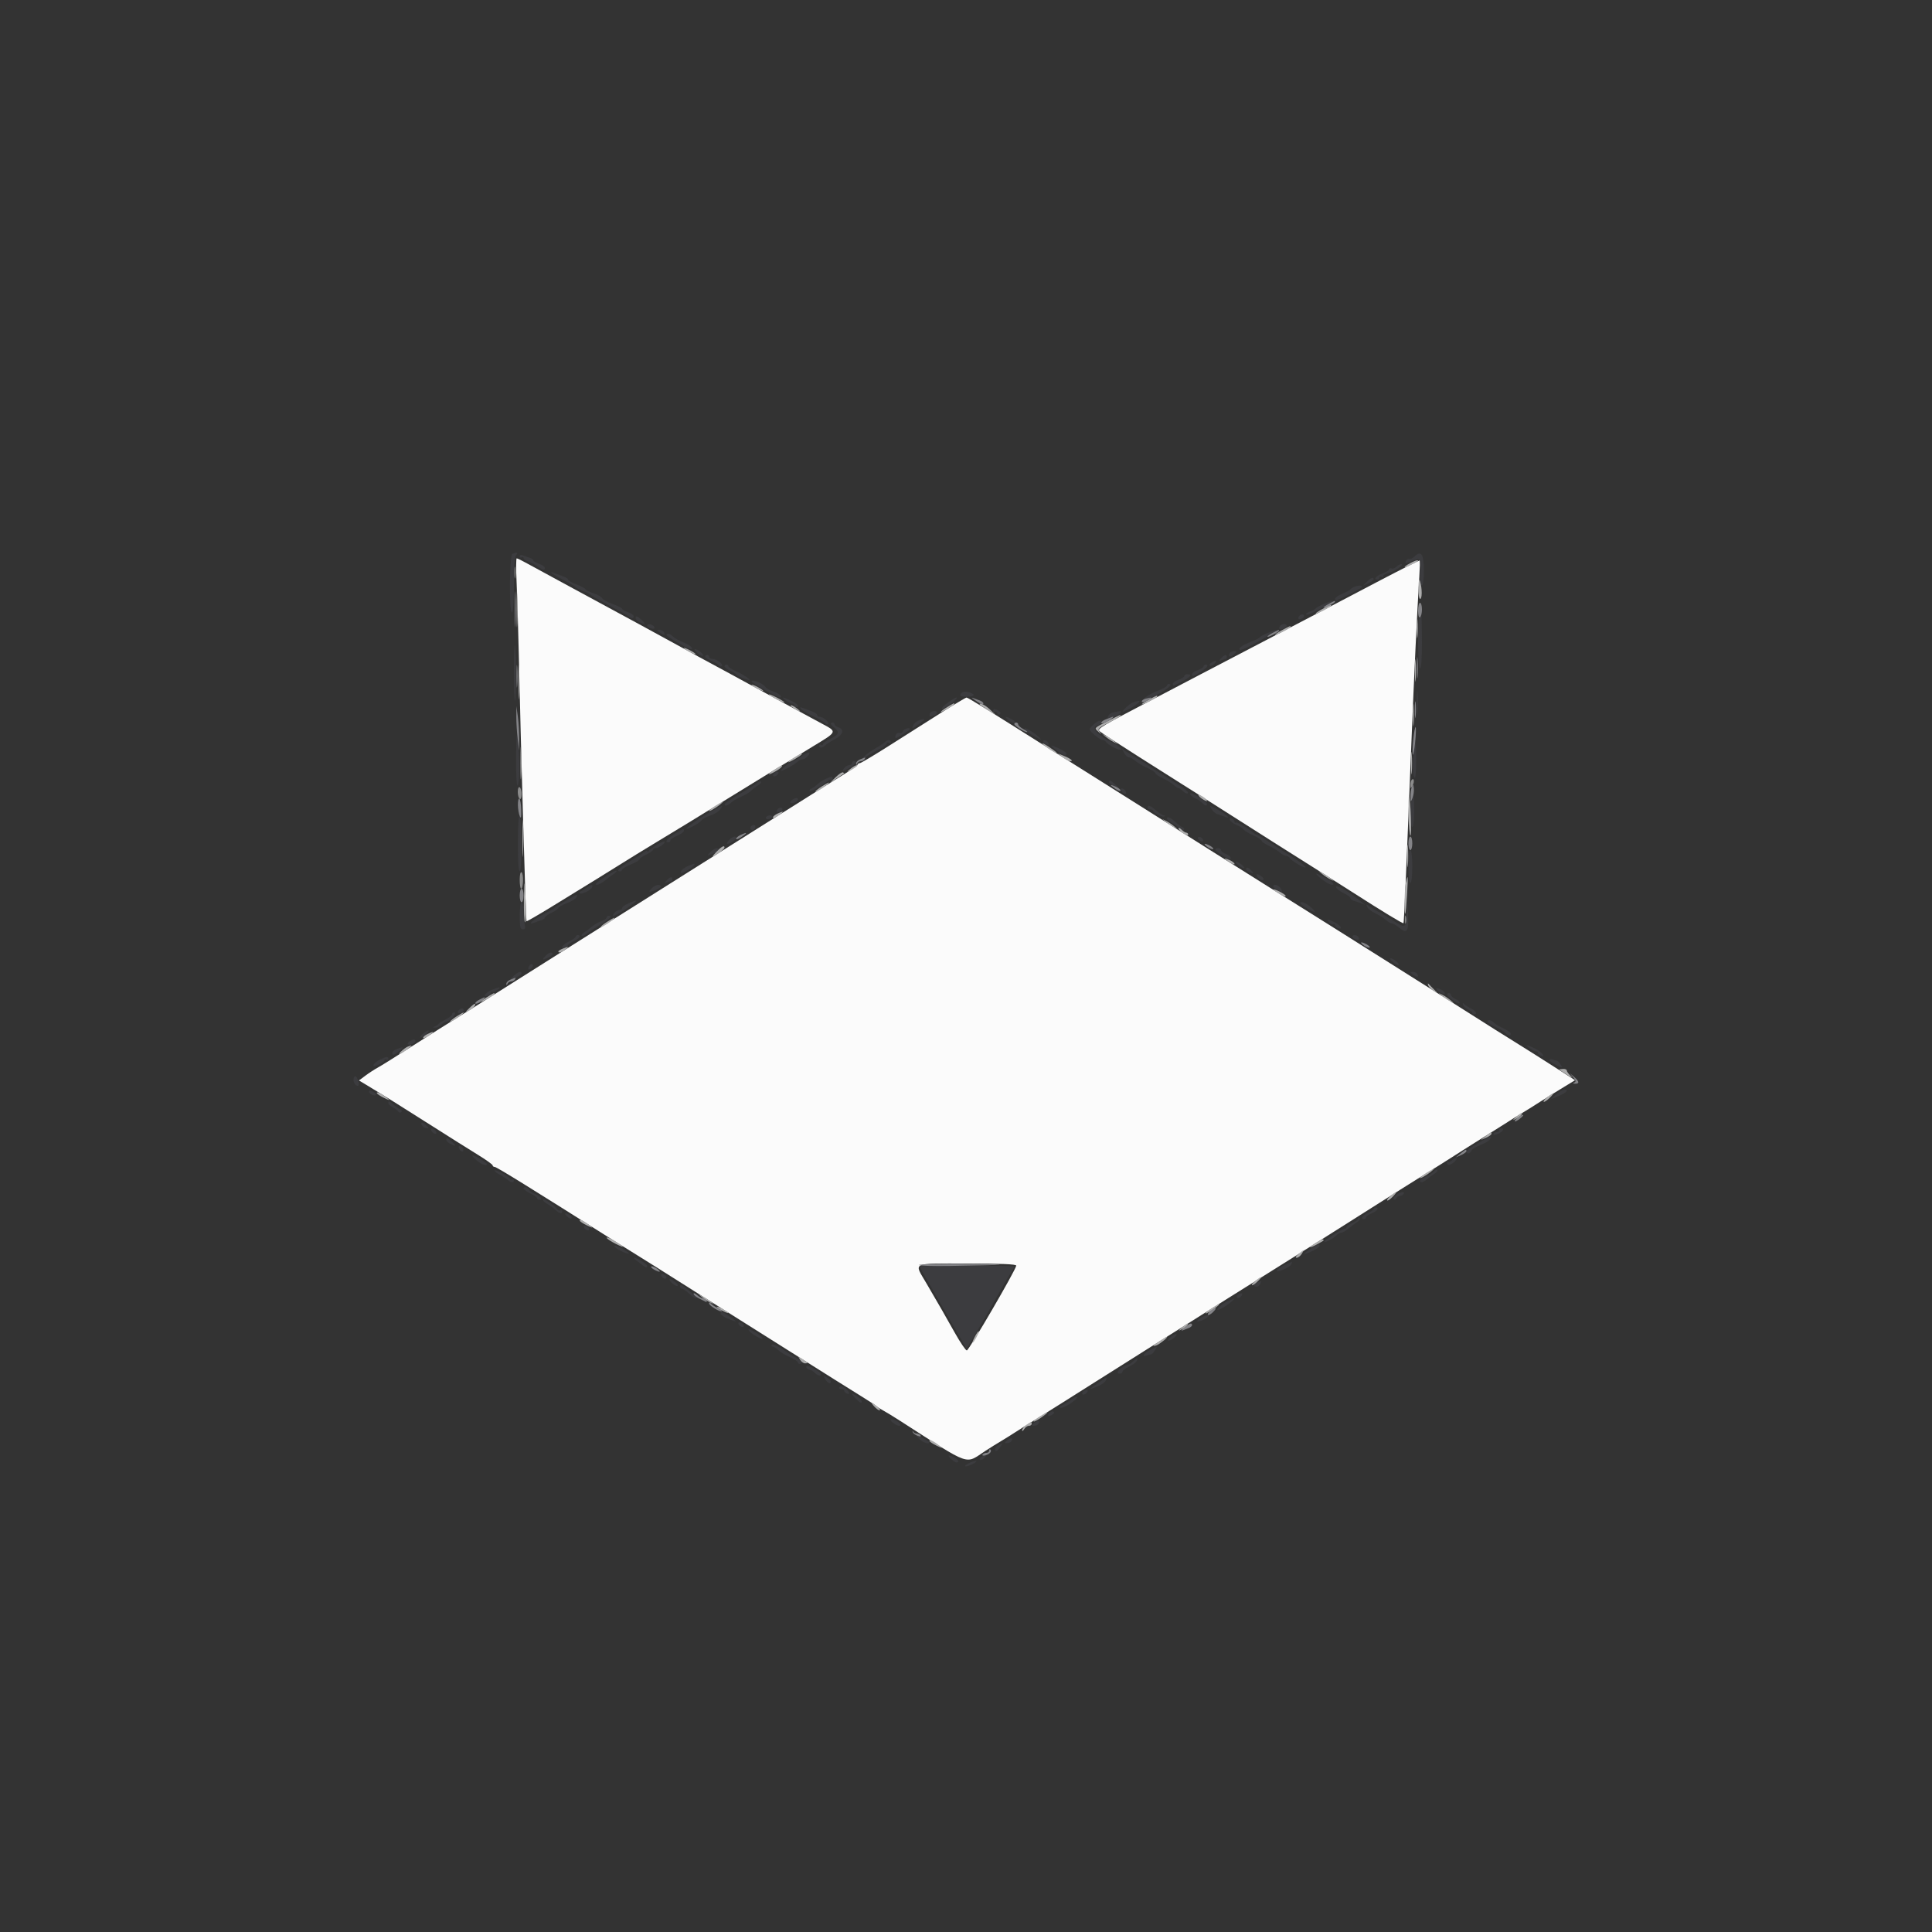 <svg id="svg" version="1.1" xmlns="http://www.w3.org/2000/svg" xmlns:xlink="http://www.w3.org/1999/xlink" class="h-full" viewBox="0, 0, 400,400"><rect x="0" y="0" width="400" height="400" fill="#333333" stroke="none"/><g id="svgg"><path id="path0" d="M106.955 120.500 C 107.084 123.195,107.287 129.810,107.404 135.200 C 107.803 153.455,108.869 190.599,108.999 190.730 C 109.069 190.802,111.529 189.382,114.464 187.574 C 117.399 185.766,121.420 183.294,123.400 182.080 C 125.380 180.866,127.900 179.300,129.000 178.600 C 130.100 177.900,133.205 175.994,135.899 174.364 C 138.593 172.734,141.563 170.932,142.499 170.359 C 148.702 166.564,157.143 161.379,160.200 159.487 C 162.180 158.262,165.826 156.034,168.302 154.536 C 173.424 151.437,173.383 151.540,170.184 149.832 C 167.174 148.224,156.623 142.499,154.912 141.545 C 154.204 141.150,152.404 140.169,150.912 139.365 C 145.359 136.369,143.349 135.277,141.400 134.194 C 138.557 132.615,127.506 126.608,118.600 121.802 C 114.420 119.545,110.155 117.227,109.123 116.650 C 108.091 116.072,107.128 115.600,106.983 115.600 C 106.838 115.600,106.825 117.805,106.955 120.500 M291.200 117.353 C 288.611 118.653,286.031 120.000,271.200 127.792 C 266.910 130.047,260.880 133.198,257.800 134.795 C 254.720 136.392,250.580 138.554,248.600 139.598 C 246.620 140.642,242.840 142.623,240.200 144.000 C 227.787 150.474,227.104 150.877,227.664 151.391 C 227.959 151.660,231.439 153.933,235.398 156.440 C 239.357 158.948,243.446 161.540,244.485 162.200 C 245.524 162.860,247.505 164.109,248.887 164.976 C 250.269 165.843,252.840 167.477,254.600 168.607 C 258.116 170.864,270.267 178.564,273.901 180.838 C 275.166 181.629,277.910 183.374,280.000 184.715 C 286.257 188.730,290.456 191.279,290.577 191.135 C 290.691 190.999,291.099 181.696,292.197 154.200 C 292.779 139.642,293.410 126.389,293.849 119.500 C 293.972 117.575,294.011 116.011,293.936 116.024 C 293.861 116.037,292.630 116.635,291.200 117.353 M195.000 147.473 C 192.360 149.141,187.548 152.192,184.308 154.253 C 181.067 156.314,178.247 158.000,178.041 158.000 C 177.835 158.000,177.607 158.154,177.533 158.343 C 177.460 158.531,176.230 159.400,174.800 160.273 C 172.586 161.626,166.644 165.356,151.703 174.774 C 150.109 175.778,145.879 178.440,142.303 180.688 C 138.726 182.937,133.874 185.997,131.520 187.488 C 129.166 188.980,122.326 193.288,116.320 197.062 C 110.314 200.836,103.690 205.017,101.600 206.353 C 99.510 207.688,96.450 209.608,94.800 210.619 C 93.150 211.630,89.010 214.244,85.600 216.428 C 82.190 218.611,78.860 220.690,78.200 221.046 C 77.540 221.403,76.398 222.146,75.661 222.697 L 74.323 223.699 75.739 224.550 C 78.783 226.377,83.666 229.427,89.600 233.208 C 93.010 235.381,97.195 238.013,98.900 239.059 C 100.605 240.104,102.000 241.103,102.000 241.280 C 102.000 241.456,102.191 241.600,102.424 241.600 C 102.818 241.600,109.663 245.837,127.737 257.269 C 129.242 258.221,131.358 259.540,132.440 260.200 C 133.521 260.860,137.386 263.290,141.028 265.600 C 144.671 267.910,148.517 270.340,149.575 271.000 C 150.633 271.660,156.919 275.620,163.545 279.800 C 170.170 283.980,176.808 288.148,178.295 289.063 C 179.783 289.978,181.191 290.899,181.425 291.109 C 181.659 291.320,182.289 291.724,182.825 292.009 C 183.361 292.293,184.970 293.277,186.400 294.195 C 201.306 303.768,199.697 303.201,204.000 300.399 C 204.990 299.754,206.430 298.855,207.200 298.400 C 207.970 297.945,209.351 297.084,210.270 296.486 C 211.188 295.889,213.348 294.532,215.070 293.472 C 216.791 292.411,222.160 289.031,227.000 285.961 C 231.840 282.892,237.737 279.169,240.105 277.690 C 242.473 276.210,245.119 274.550,245.986 274.000 C 250.882 270.893,257.859 266.508,262.930 263.349 C 264.652 262.277,266.767 260.950,267.631 260.400 C 268.494 259.850,273.339 256.790,278.396 253.600 C 283.453 250.410,288.628 247.134,289.895 246.320 C 291.163 245.506,293.550 244.008,295.200 242.992 C 296.850 241.976,299.550 240.275,301.200 239.213 C 302.850 238.151,305.609 236.408,307.330 235.341 C 309.052 234.273,311.212 232.911,312.130 232.314 C 313.049 231.716,314.430 230.855,315.200 230.400 C 315.970 229.945,317.353 229.084,318.274 228.486 C 319.194 227.889,321.331 226.555,323.022 225.523 L 326.097 223.646 321.854 220.923 C 319.520 219.425,316.160 217.300,314.386 216.200 C 311.148 214.192,308.665 212.628,303.322 209.230 C 301.739 208.224,299.129 206.574,297.522 205.565 C 295.915 204.555,291.900 202.023,288.600 199.936 C 285.300 197.850,280.758 194.986,278.506 193.572 C 276.254 192.157,272.924 190.064,271.106 188.921 C 269.288 187.777,266.900 186.281,265.800 185.596 C 261.352 182.824,241.006 170.007,236.599 167.200 C 234.201 165.672,223.084 158.672,221.809 157.887 C 221.375 157.619,219.575 156.485,217.809 155.367 C 205.519 147.581,200.380 144.403,200.111 144.420 C 199.940 144.431,197.640 145.805,195.000 147.473 M210.400 262.032 C 210.400 262.791,200.617 279.586,200.170 279.593 C 199.934 279.597,198.806 277.935,197.664 275.900 C 195.488 272.023,194.628 270.527,191.751 265.608 C 189.210 261.266,188.507 261.600,200.200 261.600 C 207.232 261.600,210.400 261.734,210.400 262.032 " stroke="none" fill="#fbfbfb" fill-rule="evenodd"></path><path id="path1" d="M106.100 114.665 C 105.469 114.919,105.371 126.800,106.000 126.800 C 106.248 126.800,106.400 124.627,106.400 121.080 C 106.400 117.164,106.551 115.209,106.880 114.880 C 107.366 114.394,107.013 114.296,106.100 114.665 M107.600 115.181 C 107.600 115.437,107.780 115.536,108.000 115.400 C 108.220 115.264,108.400 115.331,108.400 115.549 C 108.400 115.768,108.805 116.072,109.300 116.226 C 109.795 116.379,110.678 116.841,111.262 117.252 C 112.474 118.106,112.800 118.175,112.800 117.579 C 112.800 117.348,112.260 116.970,111.600 116.740 C 110.940 116.510,110.400 116.180,110.400 116.008 C 110.400 115.835,110.085 115.603,109.700 115.492 C 109.315 115.381,108.685 115.161,108.300 115.003 C 107.869 114.825,107.600 114.894,107.600 115.181 M292.725 115.332 C 292.432 115.625,291.992 115.797,291.746 115.715 C 291.500 115.633,291.192 115.844,291.062 116.183 C 290.849 116.738,290.972 116.739,292.274 116.195 C 294.113 115.427,294.152 115.480,294.039 118.600 C 293.980 120.237,294.103 121.200,294.372 121.200 C 294.640 121.200,294.800 120.004,294.800 118.000 C 294.800 114.637,294.196 113.861,292.725 115.332 M289.125 117.332 C 288.832 117.625,288.369 117.790,288.096 117.699 C 287.823 117.608,287.600 117.692,287.600 117.886 C 287.600 118.080,286.970 118.467,286.200 118.746 C 284.904 119.214,284.277 120.000,285.200 120.000 C 285.420 120.000,285.600 119.809,285.600 119.576 C 285.600 119.343,285.780 119.264,286.000 119.400 C 286.220 119.536,286.400 119.471,286.400 119.255 C 286.400 119.040,286.925 118.748,287.567 118.607 C 288.738 118.350,290.902 116.800,290.090 116.800 C 289.852 116.800,289.418 117.039,289.125 117.332 M114.400 118.778 C 114.730 119.028,115.900 119.699,117.000 120.269 C 118.100 120.839,119.090 121.427,119.200 121.575 C 119.310 121.724,120.030 122.095,120.800 122.400 C 121.570 122.705,122.290 123.074,122.400 123.221 C 122.510 123.367,124.220 124.340,126.200 125.383 C 128.180 126.425,129.971 127.441,130.180 127.639 C 130.692 128.125,131.200 128.095,131.200 127.579 C 131.200 127.348,130.660 126.970,130.000 126.740 C 129.340 126.510,128.800 126.195,128.800 126.040 C 128.800 125.885,127.914 125.440,126.832 125.050 C 125.749 124.661,124.778 124.121,124.674 123.849 C 124.570 123.578,123.746 123.112,122.843 122.814 C 121.939 122.516,121.200 122.145,121.200 121.990 C 121.200 121.835,120.390 121.399,119.400 121.021 C 118.410 120.643,117.600 120.186,117.600 120.006 C 117.600 119.709,117.087 119.470,114.600 118.603 C 113.942 118.374,113.906 118.405,114.400 118.778 M283.000 120.457 L 282.200 121.267 283.300 120.769 C 283.905 120.496,284.400 120.120,284.400 119.936 C 284.400 119.389,283.854 119.593,283.000 120.457 M280.400 121.492 C 280.070 121.617,279.710 121.853,279.600 122.015 C 279.490 122.177,278.725 122.591,277.900 122.935 C 277.075 123.278,276.400 123.763,276.400 124.013 C 276.400 124.262,276.535 124.406,276.700 124.332 C 279.363 123.134,281.975 121.735,281.986 121.500 C 282.002 121.159,281.285 121.155,280.400 121.492 M274.000 125.074 C 273.230 125.408,272.510 125.819,272.400 125.987 C 272.290 126.155,271.795 126.419,271.300 126.573 C 270.805 126.728,270.400 127.005,270.400 127.191 C 270.400 127.546,272.782 126.487,274.928 125.179 C 276.426 124.265,275.977 124.214,274.000 125.074 M269.067 127.467 C 268.581 127.953,268.790 128.379,269.400 128.145 C 269.730 128.018,270.000 127.754,270.000 127.557 C 270.000 127.138,269.449 127.084,269.067 127.467 M131.600 127.986 C 131.600 128.198,131.948 128.558,132.374 128.786 C 133.598 129.441,133.826 129.270,132.892 128.400 C 131.942 127.515,131.600 127.405,131.600 127.986 M293.867 127.867 C 293.425 128.308,293.553 138.400,294.000 138.400 C 294.247 138.400,294.400 136.333,294.400 133.000 C 294.400 130.030,294.340 127.600,294.267 127.600 C 294.193 127.600,294.013 127.720,293.867 127.867 M134.000 129.524 C 134.000 129.734,134.370 130.004,134.823 130.122 C 135.346 130.259,135.589 130.167,135.490 129.869 C 135.298 129.293,134.000 128.993,134.000 129.524 M264.984 129.627 C 264.839 129.861,264.802 130.135,264.903 130.236 C 265.182 130.515,266.400 129.963,266.400 129.557 C 266.400 129.056,265.303 129.110,264.984 129.627 M136.623 130.967 C 137.461 131.580,137.840 131.513,137.416 130.827 C 137.271 130.592,136.859 130.400,136.500 130.400 C 135.954 130.400,135.974 130.493,136.623 130.967 M262.400 131.074 C 261.630 131.408,260.910 131.815,260.800 131.978 C 260.690 132.140,259.757 132.592,258.726 132.981 C 257.695 133.371,256.758 133.931,256.645 134.227 C 256.396 134.876,257.307 134.574,260.000 133.115 C 264.284 130.796,265.583 129.690,262.400 131.074 M138.005 131.500 C 138.009 131.785,142.489 134.400,142.972 134.400 C 143.781 134.400,142.936 133.581,141.558 133.030 C 140.655 132.668,139.652 132.109,139.329 131.786 C 138.702 131.159,137.997 131.007,138.005 131.500 M106.400 139.400 C 106.400 142.663,106.508 145.226,106.639 145.094 C 106.914 144.819,106.862 133.929,106.584 133.651 C 106.483 133.549,106.400 136.137,106.400 139.400 M144.403 135.203 C 144.912 135.644,145.434 135.899,145.564 135.770 C 145.828 135.505,144.456 134.400,143.862 134.400 C 143.651 134.400,143.894 134.761,144.403 135.203 M254.584 135.227 C 254.115 135.986,254.799 136.173,255.495 135.476 C 256.119 134.853,256.120 134.800,255.509 134.800 C 255.145 134.800,254.729 134.992,254.584 135.227 M146.000 135.951 C 146.000 136.145,146.585 136.540,147.300 136.829 C 148.015 137.118,148.725 137.540,148.878 137.766 C 149.031 137.992,149.288 138.045,149.449 137.884 C 149.829 137.504,148.405 136.429,147.500 136.413 C 147.115 136.406,146.800 136.220,146.800 136.000 C 146.800 135.780,146.620 135.600,146.400 135.600 C 146.180 135.600,146.000 135.758,146.000 135.951 M252.813 136.291 C 252.289 136.882,252.303 136.923,252.946 136.676 C 253.342 136.524,253.741 136.400,253.833 136.400 C 253.925 136.400,254.000 136.220,254.000 136.000 C 254.000 135.412,253.481 135.539,252.813 136.291 M250.812 137.184 C 250.488 137.389,250.344 137.678,250.493 137.826 C 250.641 137.974,251.053 137.804,251.410 137.448 C 252.113 136.744,251.757 136.587,250.812 137.184 M150.000 137.966 C 150.000 138.168,150.540 138.572,151.200 138.864 C 151.860 139.156,152.400 139.514,152.400 139.659 C 152.400 139.880,154.566 140.800,155.088 140.800 C 155.602 140.800,153.963 139.681,152.500 139.032 C 151.565 138.618,150.800 138.126,150.800 137.939 C 150.800 137.753,150.620 137.600,150.400 137.600 C 150.180 137.600,150.000 137.765,150.000 137.966 M249.200 137.961 C 249.200 138.159,248.660 138.510,248.000 138.740 C 247.340 138.970,246.800 139.348,246.800 139.579 C 246.800 140.177,247.034 140.115,248.601 139.100 C 249.972 138.212,250.380 137.600,249.600 137.600 C 249.380 137.600,249.200 137.762,249.200 137.961 M245.200 139.961 C 245.200 140.159,244.660 140.510,244.000 140.740 C 243.340 140.970,242.800 141.363,242.800 141.613 C 242.800 141.862,242.935 142.002,243.100 141.923 C 246.266 140.406,247.203 139.600,245.800 139.600 C 245.470 139.600,245.200 139.762,245.200 139.961 M155.607 141.100 C 155.613 141.377,160.907 144.400,161.386 144.400 C 162.165 144.400,161.358 143.582,160.203 143.201 C 159.435 142.947,158.670 142.525,158.503 142.262 C 158.010 141.483,155.594 140.514,155.607 141.100 M241.600 141.946 C 241.600 142.136,240.745 142.618,239.700 143.017 C 238.001 143.666,236.228 144.848,237.071 144.770 C 238.945 144.596,243.604 141.600,242.000 141.600 C 241.780 141.600,241.600 141.756,241.600 141.946 M293.348 145.600 C 293.348 147.910,293.414 148.855,293.495 147.700 C 293.576 146.545,293.576 144.655,293.495 143.500 C 293.414 142.345,293.348 143.290,293.348 145.600 M199.067 143.467 C 198.516 144.018,198.842 144.240,200.200 144.240 C 201.669 144.240,202.040 143.855,200.967 143.443 C 200.140 143.125,199.399 143.135,199.067 143.467 M162.811 145.097 C 163.355 145.480,163.935 145.750,164.100 145.697 C 164.265 145.644,164.400 145.780,164.400 146.000 C 164.400 146.220,164.580 146.400,164.800 146.400 C 165.656 146.400,165.134 145.717,163.786 145.074 C 161.964 144.205,161.559 144.215,162.811 145.097 M196.789 145.084 C 195.422 146.028,194.670 146.800,195.116 146.800 C 195.322 146.800,196.169 146.260,197.000 145.600 C 198.607 144.323,198.449 143.936,196.789 145.084 M234.450 145.482 C 233.878 145.709,232.400 147.072,232.400 147.372 C 232.400 147.466,233.210 147.091,234.200 146.538 C 236.343 145.340,236.503 144.666,234.450 145.482 M165.758 146.731 C 165.916 146.988,167.071 147.679,168.323 148.266 C 169.575 148.853,170.725 149.523,170.878 149.755 C 171.031 149.987,171.288 150.045,171.449 149.884 C 171.783 149.550,170.454 148.432,169.700 148.413 C 169.425 148.406,169.200 148.238,169.200 148.039 C 169.200 147.841,168.705 147.499,168.100 147.280 C 167.495 147.061,166.655 146.743,166.234 146.573 C 165.697 146.356,165.555 146.403,165.758 146.731 M205.600 147.224 C 205.600 147.457,205.765 147.545,205.966 147.421 C 206.167 147.297,206.412 147.421,206.511 147.698 C 206.610 147.974,206.845 148.055,207.034 147.878 C 207.222 147.701,207.112 147.389,206.788 147.184 C 206.009 146.692,205.600 146.705,205.600 147.224 M192.584 147.627 C 192.439 147.861,192.402 148.135,192.503 148.236 C 192.782 148.515,194.000 147.963,194.000 147.557 C 194.000 147.056,192.903 147.110,192.584 147.627 M230.534 147.478 C 230.057 147.571,229.568 147.906,229.446 148.223 C 229.181 148.914,229.159 148.912,230.740 148.361 C 231.814 147.987,232.589 147.093,231.700 147.254 C 231.535 147.284,231.010 147.385,230.534 147.478 M208.854 149.163 C 209.372 149.583,209.956 149.827,210.152 149.706 C 210.348 149.585,210.079 149.248,209.554 148.957 C 208.149 148.178,207.774 148.288,208.854 149.163 M190.156 149.192 C 189.691 149.380,189.202 149.818,189.068 150.167 C 188.751 150.992,188.803 150.978,190.400 149.800 C 191.774 148.786,191.689 148.572,190.156 149.192 M226.461 149.947 C 225.988 150.358,225.600 150.832,225.600 151.000 C 225.600 151.456,227.725 153.199,228.280 153.200 C 228.544 153.200,228.904 153.429,229.080 153.708 C 229.356 154.147,231.290 155.200,231.819 155.200 C 232.486 155.200,231.764 154.436,230.551 153.857 C 227.232 152.275,225.752 150.659,227.200 150.200 C 227.640 150.060,228.000 149.778,228.000 149.573 C 228.000 148.987,227.399 149.133,226.461 149.947 M172.000 149.836 C 172.000 149.966,172.389 150.386,172.864 150.771 C 173.897 151.608,173.635 152.156,171.783 153.035 C 171.022 153.396,170.400 153.861,170.400 154.069 C 170.400 154.277,170.220 154.336,170.000 154.200 C 169.780 154.064,169.600 154.143,169.600 154.376 C 169.600 154.949,170.226 154.911,170.871 154.299 C 171.162 154.024,172.075 153.443,172.900 153.008 C 174.538 152.145,174.870 151.003,173.600 150.600 C 173.160 150.460,172.800 150.178,172.800 149.973 C 172.800 149.768,172.620 149.600,172.400 149.600 C 172.180 149.600,172.000 149.706,172.000 149.836 M186.954 151.375 C 186.833 151.691,186.502 151.861,186.219 151.752 C 185.935 151.643,185.596 151.834,185.464 152.177 C 185.333 152.520,185.333 152.800,185.465 152.800 C 185.797 152.800,188.400 151.174,188.400 150.967 C 188.400 150.520,187.147 150.873,186.954 151.375 M212.491 151.348 C 212.792 151.650,213.660 152.210,214.420 152.594 C 215.798 153.291,215.799 153.291,214.975 152.500 C 213.640 151.219,211.256 150.113,212.491 151.348 M106.855 156.924 C 106.825 160.182,106.955 162.752,107.143 162.635 C 107.596 162.355,107.653 156.884,107.238 153.600 C 106.955 151.363,106.902 151.828,106.855 156.924 M183.121 153.700 C 182.827 153.975,181.959 154.551,181.193 154.980 C 180.427 155.409,179.440 156.113,179.000 156.545 C 178.264 157.267,178.312 157.263,179.600 156.487 C 180.370 156.023,181.585 155.344,182.300 154.976 C 183.015 154.609,183.600 154.139,183.600 153.931 C 183.600 153.723,183.780 153.664,184.000 153.800 C 184.220 153.936,184.400 153.857,184.400 153.624 C 184.400 153.052,183.776 153.089,183.121 153.700 M216.000 153.524 C 216.000 153.739,216.285 154.024,216.633 154.157 C 217.023 154.307,217.206 154.218,217.108 153.925 C 216.909 153.327,216.000 152.998,216.000 153.524 M292.664 156.100 C 292.406 158.919,292.493 160.626,292.914 161.047 C 293.071 161.205,293.200 159.593,293.200 157.467 C 293.200 153.021,292.994 152.496,292.664 156.100 M218.800 155.400 C 220.251 156.470,220.800 156.637,220.800 156.005 C 220.800 155.666,218.334 154.400,217.673 154.400 C 217.548 154.400,218.055 154.850,218.800 155.400 M232.754 155.915 C 233.015 156.402,233.458 156.800,233.739 156.800 C 234.019 156.800,234.598 157.117,235.025 157.505 C 235.451 157.893,236.565 158.550,237.500 158.966 C 238.435 159.382,239.200 159.877,239.200 160.067 C 239.200 160.257,239.875 160.725,240.700 161.106 C 241.525 161.488,242.549 162.115,242.975 162.500 C 243.402 162.885,243.884 163.200,244.047 163.200 C 244.210 163.200,244.634 163.491,244.990 163.848 C 245.347 164.204,245.754 164.380,245.895 164.238 C 246.201 163.932,245.269 163.230,241.228 160.720 C 239.562 159.685,238.020 158.691,237.800 158.509 C 237.580 158.328,236.754 157.803,235.965 157.342 C 235.176 156.881,234.025 156.173,233.406 155.767 L 232.281 155.030 232.754 155.915 M165.898 156.611 C 165.098 157.155,164.298 157.606,164.121 157.614 C 163.676 157.634,161.320 159.596,161.738 159.598 C 162.184 159.601,164.441 158.334,165.121 157.700 C 165.416 157.425,165.892 157.200,166.180 157.200 C 166.750 157.200,167.824 156.091,167.534 155.801 C 167.435 155.702,166.699 156.066,165.898 156.611 M176.400 158.000 C 176.400 158.220,176.152 158.400,175.849 158.400 C 175.546 158.400,175.074 158.670,174.800 159.000 C 174.143 159.792,174.607 159.759,176.038 158.914 C 177.195 158.230,177.561 157.600,176.800 157.600 C 176.580 157.600,176.400 157.780,176.400 158.000 M160.400 160.000 C 160.083 160.196,159.956 160.489,160.118 160.652 C 160.281 160.814,160.623 160.737,160.880 160.480 C 161.484 159.876,161.147 159.538,160.400 160.000 M170.803 161.327 C 170.255 161.587,169.512 162.093,169.153 162.450 C 168.794 162.808,168.253 163.188,167.950 163.295 C 167.648 163.403,167.514 163.614,167.653 163.765 C 167.874 164.004,170.126 162.740,171.457 161.630 C 171.709 161.420,172.024 161.357,172.157 161.491 C 172.291 161.624,172.400 161.523,172.400 161.267 C 172.400 160.700,172.101 160.711,170.803 161.327 M156.748 162.097 C 156.446 162.392,154.811 163.435,153.114 164.416 C 151.416 165.397,150.021 166.335,150.014 166.500 C 149.991 167.003,150.707 166.835,151.357 166.185 C 151.695 165.847,152.612 165.303,153.395 164.976 C 154.178 164.649,155.145 164.071,155.544 163.691 C 155.944 163.311,156.614 162.796,157.035 162.547 C 157.456 162.298,157.686 161.974,157.548 161.828 C 157.409 161.682,157.049 161.803,156.748 162.097 M229.600 161.936 C 229.600 162.120,230.095 162.495,230.700 162.767 L 231.800 163.263 230.917 162.431 C 229.969 161.540,229.600 161.401,229.600 161.936 M232.075 163.625 C 232.171 163.914,232.486 164.229,232.775 164.325 C 233.075 164.425,233.225 164.275,233.125 163.975 C 233.029 163.686,232.714 163.371,232.425 163.275 C 232.125 163.175,231.975 163.325,232.075 163.625 M246.400 164.386 C 246.400 164.623,246.895 165.036,247.500 165.304 C 248.105 165.571,248.810 166.062,249.067 166.394 C 249.324 166.727,249.671 166.862,249.838 166.695 C 250.148 166.385,249.455 165.766,247.500 164.607 C 246.850 164.222,246.400 164.131,246.400 164.386 M292.252 165.700 C 291.858 167.169,291.967 171.200,292.400 171.200 C 292.633 171.200,292.800 169.867,292.800 168.000 C 292.800 164.698,292.669 164.146,292.252 165.700 M164.012 165.584 C 163.688 165.789,163.527 166.061,163.654 166.188 C 163.969 166.503,165.200 166.001,165.200 165.557 C 165.200 165.101,164.760 165.111,164.012 165.584 M147.302 167.971 C 145.040 169.218,141.653 171.600,142.141 171.600 C 142.700 171.600,144.999 170.294,145.280 169.816 C 145.435 169.555,146.258 169.111,147.110 168.830 C 147.961 168.549,148.872 167.977,149.133 167.559 C 149.726 166.609,149.804 166.592,147.302 167.971 M237.600 167.200 C 237.600 167.420,237.870 167.600,238.200 167.600 C 238.530 167.600,238.800 167.751,238.800 167.936 C 238.800 168.360,240.829 169.304,241.118 169.015 C 241.237 168.897,241.151 168.800,240.929 168.800 C 240.706 168.800,240.001 168.350,239.362 167.800 C 238.121 166.733,237.600 166.556,237.600 167.200 M250.850 167.531 C 251.131 167.981,251.639 168.430,251.980 168.529 C 252.321 168.628,252.915 168.839,253.300 168.997 C 255.670 169.973,253.411 168.144,250.669 166.867 C 250.488 166.782,250.569 167.081,250.850 167.531 M161.067 167.467 C 160.581 167.953,160.790 168.379,161.400 168.145 C 161.730 168.018,162.000 167.754,162.000 167.557 C 162.000 167.138,161.449 167.084,161.067 167.467 M107.228 174.300 C 107.211 178.119,107.350 180.400,107.600 180.400 C 108.095 180.400,108.095 170.151,107.600 169.000 C 107.387 168.504,107.246 170.520,107.228 174.300 M158.600 169.200 C 158.464 169.420,158.623 169.600,158.953 169.600 C 159.283 169.600,159.664 169.420,159.800 169.200 C 159.936 168.980,159.777 168.800,159.447 168.800 C 159.117 168.800,158.736 168.980,158.600 169.200 M241.600 169.514 C 241.600 169.686,242.185 170.168,242.900 170.584 C 243.615 170.999,244.325 171.528,244.478 171.758 C 244.632 171.989,244.901 172.023,245.078 171.834 C 245.255 171.645,245.164 171.407,244.876 171.304 C 244.588 171.201,243.887 170.686,243.318 170.159 C 242.273 169.190,241.600 168.938,241.600 169.514 M254.649 169.784 C 254.764 170.082,255.389 170.547,256.038 170.816 C 256.688 171.085,257.350 171.511,257.509 171.764 C 257.669 172.016,258.565 172.560,259.500 172.972 C 260.435 173.384,261.200 173.877,261.200 174.067 C 261.200 174.257,261.875 174.725,262.700 175.106 C 263.525 175.488,264.549 176.115,264.975 176.500 C 265.402 176.885,265.978 177.200,266.256 177.200 C 266.533 177.200,266.904 177.425,267.080 177.700 C 267.401 178.202,269.690 179.600,270.190 179.600 C 270.681 179.600,269.422 178.608,266.885 176.997 C 265.501 176.119,263.481 174.815,262.394 174.100 C 261.308 173.385,260.317 172.800,260.193 172.800 C 260.068 172.800,259.749 172.617,259.483 172.394 C 258.247 171.356,256.042 170.092,255.833 170.301 C 255.705 170.429,255.600 170.343,255.600 170.109 C 255.600 169.876,255.339 169.586,255.020 169.463 C 254.646 169.319,254.515 169.433,254.649 169.784 M155.417 171.172 C 155.144 171.614,155.775 172.092,156.144 171.722 C 156.525 171.342,156.454 170.800,156.024 170.800 C 155.817 170.800,155.544 170.968,155.417 171.172 M139.700 172.626 C 138.100 173.585,137.503 174.400,138.400 174.400 C 138.620 174.400,138.800 174.222,138.800 174.005 C 138.800 173.788,139.430 173.348,140.200 173.026 C 140.970 172.704,141.600 172.252,141.600 172.020 C 141.600 171.470,141.662 171.450,139.700 172.626 M151.010 173.848 C 150.653 174.204,150.443 174.576,150.542 174.675 C 150.781 174.914,152.400 173.893,152.400 173.504 C 152.400 172.991,151.691 173.166,151.010 173.848 M248.000 173.524 C 248.000 173.739,248.285 174.024,248.633 174.157 C 249.023 174.307,249.206 174.218,249.108 173.925 C 248.909 173.327,248.000 172.998,248.000 173.524 M135.989 174.907 C 135.225 175.381,134.468 175.956,134.306 176.185 C 134.144 176.413,134.009 176.437,134.006 176.238 C 134.003 176.039,133.685 176.140,133.300 176.463 C 132.915 176.786,131.565 177.662,130.300 178.410 C 128.150 179.680,127.463 180.400,128.400 180.400 C 128.620 180.400,128.800 180.247,128.800 180.060 C 128.800 179.873,129.610 179.387,130.600 178.978 C 131.590 178.570,132.400 178.090,132.400 177.912 C 132.400 177.733,133.030 177.287,133.800 176.919 C 134.570 176.552,135.200 176.105,135.200 175.926 C 135.200 175.747,135.436 175.600,135.724 175.600 C 136.389 175.600,137.868 174.534,137.589 174.256 C 137.473 174.140,136.754 174.433,135.989 174.907 M147.000 176.476 C 146.494 177.001,146.421 177.212,146.800 177.053 C 147.130 176.914,147.715 176.689,148.100 176.554 C 148.485 176.418,148.800 176.148,148.800 175.953 C 148.800 175.336,147.828 175.618,147.000 176.476 M251.603 175.900 C 251.604 176.065,252.189 176.556,252.903 176.990 C 254.713 178.093,254.800 178.122,254.800 177.623 C 254.800 177.380,254.350 177.009,253.800 176.800 C 253.250 176.591,252.800 176.235,252.800 176.010 C 252.800 175.784,252.530 175.600,252.200 175.600 C 251.870 175.600,251.601 175.735,251.603 175.900 M291.600 179.400 C 291.600 181.400,291.765 182.800,292.000 182.800 C 292.235 182.800,292.400 181.400,292.400 179.400 C 292.400 177.400,292.235 176.000,292.000 176.000 C 291.765 176.000,291.600 177.400,291.600 179.400 M256.456 179.166 C 256.975 179.587,257.490 179.842,257.599 179.733 C 257.834 179.500,256.415 178.400,255.879 178.400 C 255.677 178.400,255.936 178.745,256.456 179.166 M142.400 179.316 C 141.395 179.780,140.719 180.453,140.987 180.721 C 141.182 180.916,142.856 180.001,143.520 179.337 C 144.163 178.694,143.762 178.687,142.400 179.316 M258.000 179.957 C 258.000 180.154,258.285 180.424,258.633 180.557 C 259.611 180.933,259.708 180.851,259.057 180.200 C 258.377 179.520,258.000 179.433,258.000 179.957 M126.000 181.046 C 123.411 182.749,122.946 183.163,123.600 183.182 C 123.930 183.191,124.680 182.794,125.266 182.300 C 125.853 181.805,126.663 181.196,127.066 180.947 C 127.470 180.698,127.710 180.411,127.600 180.310 C 127.490 180.208,126.770 180.540,126.000 181.046 M260.240 181.360 C 260.498 182.033,261.600 182.553,261.600 182.002 C 261.600 181.796,261.244 181.438,260.809 181.205 C 260.174 180.865,260.062 180.896,260.240 181.360 M273.025 181.496 C 273.833 182.275,275.325 183.200,275.774 183.200 C 276.477 183.200,275.799 182.446,274.500 181.785 C 272.278 180.653,272.120 180.622,273.025 181.496 M138.013 182.291 C 137.489 182.882,137.503 182.923,138.146 182.676 C 138.542 182.524,138.941 182.400,139.033 182.400 C 139.125 182.400,139.200 182.220,139.200 182.000 C 139.200 181.412,138.681 181.539,138.013 182.291 M121.443 183.798 C 121.027 184.113,120.487 184.443,120.243 184.531 C 119.999 184.619,119.903 184.803,120.029 184.941 C 120.345 185.286,122.341 184.315,122.580 183.700 C 122.835 183.046,122.386 183.085,121.443 183.798 M135.029 183.829 C 134.135 184.722,134.238 184.815,135.600 184.340 C 136.260 184.110,136.800 183.759,136.800 183.561 C 136.800 182.981,135.712 183.145,135.029 183.829 M263.600 183.536 C 263.600 183.720,264.056 184.079,264.613 184.333 C 265.555 184.762,265.595 184.739,265.198 183.997 C 264.780 183.215,263.600 182.875,263.600 183.536 M276.630 183.734 C 276.743 184.028,277.457 184.565,278.218 184.928 C 278.978 185.290,279.600 185.749,279.600 185.947 C 279.600 186.145,279.915 186.397,280.300 186.508 C 280.685 186.619,281.360 186.844,281.800 187.009 L 282.600 187.308 281.800 186.658 C 279.042 184.417,276.296 182.864,276.630 183.734 M117.200 186.462 C 115.990 187.152,114.910 187.832,114.800 187.973 C 114.690 188.114,113.565 188.763,112.301 189.415 C 110.223 190.486,108.996 191.699,110.700 190.997 C 111.085 190.839,111.715 190.619,112.100 190.508 C 112.485 190.397,112.800 190.156,112.800 189.972 C 112.800 189.788,113.430 189.339,114.200 188.973 C 114.970 188.608,115.600 188.164,115.600 187.988 C 115.600 187.811,116.398 187.361,117.374 186.989 C 118.350 186.616,119.245 186.061,119.362 185.755 C 119.635 185.043,119.760 185.002,117.200 186.462 M130.100 187.034 C 129.385 187.346,128.800 187.782,128.800 188.001 C 128.800 188.221,128.552 188.400,128.249 188.400 C 127.946 188.400,127.474 188.670,127.200 189.000 C 126.284 190.104,127.502 189.644,129.849 188.000 C 132.230 186.332,132.297 186.073,130.100 187.034 M291.278 188.876 C 291.181 192.208,291.026 192.297,288.363 190.554 C 287.173 189.776,285.840 188.975,285.400 188.774 C 284.960 188.573,284.191 188.112,283.692 187.750 C 282.851 187.141,282.802 187.141,283.035 187.748 C 283.174 188.108,283.942 188.712,284.744 189.089 C 285.545 189.466,286.549 190.095,286.975 190.487 C 287.402 190.879,287.959 191.200,288.214 191.200 C 288.469 191.200,289.093 191.560,289.600 192.000 C 291.349 193.517,291.702 192.952,291.498 188.960 L 291.357 186.200 291.278 188.876 M107.600 189.600 C 107.600 191.912,107.713 192.400,108.247 192.400 C 108.722 192.400,108.829 192.162,108.652 191.500 C 108.519 191.005,108.408 189.745,108.405 188.700 C 108.402 187.655,108.220 186.800,108.000 186.800 C 107.771 186.800,107.600 188.000,107.600 189.600 M269.200 187.006 C 269.200 187.282,271.704 188.797,272.162 188.799 C 272.361 188.799,272.001 188.350,271.362 187.800 C 270.307 186.893,269.200 186.486,269.200 187.006 M125.600 189.961 C 125.600 190.159,125.105 190.498,124.500 190.714 C 123.895 190.929,123.010 191.442,122.534 191.853 C 122.057 192.264,121.337 192.804,120.934 193.053 C 120.530 193.302,120.306 193.618,120.436 193.756 C 120.566 193.893,121.052 193.689,121.517 193.303 C 121.981 192.916,123.267 192.060,124.373 191.400 C 126.284 190.260,126.881 189.600,126.000 189.600 C 125.780 189.600,125.600 189.762,125.600 189.961 M275.196 190.996 C 275.468 191.323,275.850 191.493,276.045 191.372 C 276.240 191.251,276.400 191.324,276.400 191.534 C 276.400 191.743,276.670 192.018,277.000 192.145 C 278.097 192.566,277.619 191.630,276.420 191.010 C 274.932 190.241,274.566 190.237,275.196 190.996 M119.200 193.926 C 119.200 194.105,118.570 194.552,117.800 194.919 C 116.456 195.560,115.765 196.619,117.000 196.145 C 117.330 196.018,117.600 195.798,117.600 195.655 C 117.600 195.512,118.140 195.156,118.800 194.864 C 119.954 194.353,120.431 193.600,119.600 193.600 C 119.380 193.600,119.200 193.747,119.200 193.926 M280.000 193.953 C 280.000 194.148,280.347 194.397,280.770 194.508 C 281.310 194.649,281.477 194.544,281.327 194.155 C 281.095 193.549,280.000 193.383,280.000 193.953 M113.029 197.829 C 112.142 198.715,112.245 198.853,113.400 198.327 C 113.950 198.077,114.400 197.720,114.400 197.536 C 114.400 196.999,113.711 197.146,113.029 197.829 M288.403 199.203 C 288.912 199.644,289.434 199.899,289.564 199.770 C 289.828 199.505,288.456 198.400,287.862 198.400 C 287.651 198.400,287.894 198.761,288.403 199.203 M109.443 200.233 C 109.293 200.623,109.382 200.806,109.675 200.708 C 110.273 200.509,110.602 199.600,110.076 199.600 C 109.861 199.600,109.576 199.885,109.443 200.233 M106.400 202.000 C 105.893 202.440,105.587 202.800,105.720 202.800 C 106.278 202.800,108.000 201.845,108.000 201.536 C 108.000 200.975,107.372 201.157,106.400 202.000 M292.571 201.809 C 293.393 202.430,293.852 202.332,293.416 201.627 C 293.271 201.392,292.848 201.206,292.476 201.213 C 291.883 201.224,291.894 201.297,292.571 201.809 M101.700 204.996 C 100.440 205.544,99.791 206.608,101.000 206.145 C 101.330 206.018,101.600 205.743,101.600 205.534 C 101.600 205.324,101.737 205.237,101.904 205.341 C 102.072 205.444,102.556 205.275,102.981 204.965 C 103.957 204.250,103.383 204.265,101.700 204.996 M297.402 204.803 C 297.824 205.486,299.319 206.158,299.126 205.577 C 299.034 205.302,298.554 204.927,298.059 204.744 C 297.491 204.533,297.249 204.555,297.402 204.803 M299.622 205.900 C 299.662 206.439,301.938 208.024,302.159 207.666 C 302.278 207.474,301.931 207.115,301.387 206.867 C 300.844 206.620,300.400 206.233,300.400 206.009 C 300.400 205.784,300.220 205.600,300.000 205.600 C 299.780 205.600,299.610 205.735,299.622 205.900 M302.895 208.000 C 302.981 208.330,303.445 208.778,303.926 208.995 C 304.407 209.212,304.800 209.527,304.800 209.695 C 304.800 209.863,304.980 210.000,305.200 210.000 C 305.971 210.000,305.590 209.330,304.500 208.768 C 303.895 208.456,303.251 208.021,303.070 207.801 C 302.872 207.561,302.802 207.641,302.895 208.000 M95.067 209.067 C 94.581 209.553,94.790 209.979,95.400 209.745 C 95.730 209.618,96.000 209.354,96.000 209.157 C 96.000 208.738,95.449 208.684,95.067 209.067 M93.600 209.990 C 93.600 210.204,93.015 210.679,92.300 211.046 C 91.585 211.412,90.910 211.840,90.800 211.996 C 90.690 212.152,90.330 212.383,90.000 212.508 C 89.508 212.696,89.521 212.743,90.071 212.768 C 90.441 212.786,91.013 212.530,91.343 212.200 C 91.673 211.870,92.091 211.594,92.271 211.587 C 93.160 211.551,94.858 209.600,94.000 209.600 C 93.780 209.600,93.600 209.775,93.600 209.990 M308.000 211.539 C 308.000 211.726,308.721 212.204,309.602 212.601 C 310.484 212.998,311.406 213.566,311.651 213.862 C 312.169 214.486,312.800 214.572,312.800 214.019 C 312.800 213.809,312.125 213.321,311.300 212.934 C 310.475 212.547,309.562 211.999,309.271 211.715 C 308.669 211.128,308.000 211.036,308.000 211.539 M87.603 213.997 C 87.094 214.439,86.840 214.794,87.039 214.787 C 87.587 214.768,88.971 213.637,88.735 213.402 C 88.621 213.288,88.112 213.556,87.603 213.997 M84.812 215.584 C 84.488 215.789,84.327 216.061,84.454 216.188 C 84.769 216.503,86.000 216.001,86.000 215.557 C 86.000 215.101,85.560 215.111,84.812 215.584 M316.811 217.097 C 317.355 217.480,317.935 217.750,318.100 217.697 C 318.265 217.644,318.400 217.761,318.400 217.957 C 318.400 218.154,318.661 218.414,318.980 218.537 C 320.185 218.999,319.126 217.713,317.769 217.066 C 315.963 216.205,315.563 216.218,316.811 217.097 M82.100 217.212 C 81.605 217.411,81.200 217.760,81.200 217.987 C 81.200 218.589,81.548 218.499,82.691 217.600 C 83.771 216.750,83.573 216.620,82.100 217.212 M78.800 219.316 C 77.822 219.768,77.118 220.451,77.370 220.703 C 77.606 220.939,79.600 219.874,79.600 219.512 C 79.600 219.315,79.780 219.264,80.000 219.400 C 80.220 219.536,80.400 219.457,80.400 219.224 C 80.400 218.703,80.087 218.721,78.800 219.316 M320.800 219.483 C 320.800 219.686,321.430 220.152,322.199 220.519 C 323.571 221.173,323.589 221.171,323.103 220.393 C 322.830 219.957,322.486 219.600,322.336 219.600 C 322.187 219.600,321.781 219.491,321.433 219.357 C 321.085 219.224,320.800 219.280,320.800 219.483 M73.200 223.576 C 73.200 224.309,73.868 225.066,74.211 224.723 C 74.485 224.448,73.922 222.800,73.553 222.800 C 73.359 222.800,73.200 223.149,73.200 223.576 M76.400 225.998 C 76.400 226.483,77.522 227.012,77.852 226.682 C 77.971 226.562,77.693 226.264,77.234 226.018 C 76.656 225.709,76.400 225.703,76.400 225.998 M322.162 226.607 L 321.000 227.614 322.696 226.907 C 324.368 226.210,324.912 225.600,323.862 225.600 C 323.566 225.600,322.801 226.053,322.162 226.607 M80.400 228.386 C 80.400 228.598,80.805 228.985,81.300 229.246 C 81.795 229.506,82.325 229.913,82.478 230.148 C 82.631 230.384,82.901 230.422,83.078 230.234 C 83.255 230.045,83.192 229.816,82.937 229.724 C 82.682 229.633,82.070 229.207,81.576 228.779 C 80.557 227.895,80.400 227.843,80.400 228.386 M87.300 232.900 C 87.391 233.175,87.799 233.464,88.205 233.543 C 88.883 233.675,88.891 233.634,88.300 233.043 C 87.532 232.275,87.070 232.208,87.300 232.900 M89.275 234.025 C 89.371 234.314,89.686 234.629,89.975 234.725 C 90.275 234.825,90.425 234.675,90.325 234.375 C 90.229 234.086,89.914 233.771,89.625 233.675 C 89.325 233.575,89.175 233.725,89.275 234.025 M310.400 234.000 C 310.400 234.220,310.130 234.400,309.800 234.400 C 309.470 234.400,309.200 234.576,309.200 234.791 C 309.200 235.030,309.592 235.004,310.200 234.727 C 311.199 234.272,311.556 233.600,310.800 233.600 C 310.580 233.600,310.400 233.780,310.400 234.000 M306.100 236.629 C 304.725 237.409,303.600 238.216,303.600 238.423 C 303.600 239.006,304.399 238.868,304.638 238.245 C 304.755 237.939,305.634 237.390,306.590 237.025 C 307.547 236.660,308.430 236.100,308.552 235.780 C 308.836 235.040,309.009 234.980,306.100 236.629 M92.400 235.986 C 92.400 236.198,92.748 236.558,93.174 236.786 C 94.405 237.445,94.601 237.268,93.600 236.400 C 92.556 235.495,92.400 235.441,92.400 235.986 M95.043 237.767 C 95.176 238.115,95.461 238.400,95.676 238.400 C 96.202 238.400,95.873 237.491,95.275 237.292 C 94.982 237.194,94.893 237.377,95.043 237.767 M98.638 240.200 C 99.693 241.107,100.800 241.514,100.800 240.994 C 100.800 240.718,98.296 239.203,97.838 239.201 C 97.639 239.201,97.999 239.650,98.638 240.200 M300.695 240.162 C 300.365 240.492,299.984 240.650,299.848 240.514 C 299.711 240.378,299.600 240.477,299.600 240.733 C 299.600 240.990,299.746 241.200,299.924 241.200 C 300.491 241.200,301.809 240.075,301.547 239.814 C 301.409 239.675,301.025 239.832,300.695 240.162 M102.400 242.353 C 102.400 242.524,102.895 242.920,103.500 243.232 C 104.105 243.545,104.838 244.025,105.129 244.300 C 105.775 244.911,106.400 244.949,106.400 244.376 C 106.400 244.143,106.220 244.064,106.000 244.200 C 105.780 244.336,105.600 244.290,105.600 244.098 C 105.600 243.906,104.880 243.364,104.000 242.894 C 103.120 242.425,102.400 242.181,102.400 242.353 M296.844 242.547 C 296.585 242.859,295.839 243.335,295.187 243.605 C 294.534 243.876,294.000 244.255,294.000 244.449 C 294.000 245.002,294.604 244.862,295.505 244.100 C 295.960 243.715,296.663 243.196,297.066 242.947 C 297.470 242.698,297.691 242.378,297.557 242.237 C 297.423 242.096,297.102 242.236,296.844 242.547 M108.400 246.019 C 108.400 246.236,109.030 246.713,109.800 247.081 C 110.570 247.448,111.200 247.895,111.200 248.074 C 111.200 248.253,111.380 248.400,111.600 248.400 C 112.434 248.400,111.952 247.677,110.800 247.200 C 110.140 246.927,109.600 246.564,109.600 246.394 C 109.600 246.224,109.330 245.982,109.000 245.855 C 108.670 245.729,108.400 245.802,108.400 246.019 M289.029 247.409 C 288.605 247.729,288.405 248.129,288.584 248.296 C 288.763 248.463,288.990 248.375,289.088 248.100 C 289.186 247.825,289.511 247.600,289.810 247.600 C 290.108 247.600,290.464 247.420,290.600 247.200 C 290.970 246.601,289.910 246.742,289.029 247.409 M112.400 248.374 C 112.400 248.593,112.794 248.983,113.275 249.240 C 113.756 249.498,114.510 250.044,114.950 250.454 C 115.846 251.289,116.400 251.412,116.400 250.776 C 116.400 250.543,116.231 250.457,116.025 250.585 C 115.818 250.712,115.503 250.588,115.325 250.308 C 114.827 249.529,112.400 247.924,112.400 248.374 M284.400 250.302 C 284.400 250.469,283.860 250.844,283.200 251.136 C 282.046 251.647,281.569 252.400,282.400 252.400 C 282.620 252.400,282.800 252.242,282.800 252.049 C 282.800 251.855,283.340 251.473,284.000 251.200 C 285.152 250.723,285.634 250.000,284.800 250.000 C 284.580 250.000,284.400 250.136,284.400 250.302 M117.390 251.848 C 117.747 252.204,118.159 252.374,118.307 252.226 C 118.456 252.078,118.312 251.789,117.988 251.584 C 117.043 250.987,116.687 251.144,117.390 251.848 M281.200 252.285 C 281.200 252.515,280.660 252.927,280.000 253.200 C 279.340 253.473,278.800 253.855,278.800 254.049 C 278.800 254.242,278.609 254.400,278.376 254.400 C 277.851 254.400,273.976 256.909,274.182 257.115 C 274.381 257.315,276.047 256.410,276.720 255.737 C 277.016 255.442,277.469 255.200,277.729 255.200 C 277.988 255.199,278.680 254.794,279.266 254.300 C 279.853 253.805,280.663 253.196,281.066 252.947 C 281.470 252.698,281.665 252.353,281.500 252.180 C 281.335 252.008,281.200 252.055,281.200 252.285 M120.892 254.075 C 121.091 254.673,122.000 255.002,122.000 254.476 C 122.000 254.261,121.715 253.976,121.367 253.843 C 120.977 253.693,120.794 253.782,120.892 254.075 M127.200 258.008 C 127.200 258.419,129.943 259.791,130.216 259.517 C 130.288 259.445,129.638 258.980,128.773 258.482 C 127.908 257.984,127.200 257.771,127.200 258.008 M271.211 258.620 C 270.447 259.159,269.931 259.600,270.062 259.600 C 270.731 259.600,273.200 258.337,273.200 257.995 C 273.200 257.397,272.737 257.543,271.211 258.620 M131.800 260.999 C 132.240 261.315,132.817 261.759,133.083 261.986 C 133.659 262.479,134.000 262.517,134.000 262.086 C 134.000 261.735,131.865 260.393,131.338 260.413 C 131.152 260.420,131.360 260.684,131.800 260.999 M266.131 261.821 C 265.053 262.293,263.992 263.200,264.517 263.200 C 265.252 263.200,267.180 262.230,267.355 261.772 C 267.476 261.457,267.536 261.215,267.487 261.233 C 267.439 261.251,266.829 261.515,266.131 261.821 M190.400 262.182 C 190.400 262.282,191.316 263.947,192.435 265.882 C 193.555 267.817,195.736 271.608,197.282 274.307 L 200.092 279.214 201.757 276.507 C 202.673 275.018,204.574 271.730,205.981 269.200 C 207.388 266.670,208.869 264.122,209.270 263.538 C 209.672 262.954,210.000 262.369,210.000 262.238 C 210.000 262.107,205.590 262.000,200.200 262.000 C 194.810 262.000,190.400 262.082,190.400 262.182 M136.892 264.075 C 137.091 264.673,138.000 265.002,138.000 264.476 C 138.000 264.261,137.715 263.976,137.367 263.843 C 136.977 263.693,136.794 263.782,136.892 264.075 M139.151 265.640 C 139.647 266.102,140.163 266.370,140.297 266.236 C 140.432 266.102,140.195 265.729,139.771 265.409 C 138.593 264.518,138.131 264.690,139.151 265.640 M260.300 265.476 C 259.468 265.693,259.359 266.400,260.157 266.400 C 260.464 266.400,260.818 266.130,260.945 265.800 C 261.071 265.470,261.136 265.221,261.087 265.246 C 261.039 265.272,260.685 265.375,260.300 265.476 M140.800 266.400 C 140.800 266.620,140.971 266.800,141.179 266.800 C 141.388 266.800,142.044 267.250,142.638 267.800 C 143.231 268.350,143.898 268.800,144.120 268.800 C 144.341 268.800,144.150 268.485,143.695 268.100 C 140.916 265.749,140.800 265.681,140.800 266.400 M256.400 268.000 C 256.083 268.196,255.956 268.489,256.118 268.652 C 256.281 268.814,256.623 268.737,256.880 268.480 C 257.484 267.876,257.147 267.538,256.400 268.000 M254.173 269.404 C 253.034 269.904,251.579 271.200,252.156 271.200 C 252.551 271.200,254.074 270.275,254.955 269.500 C 255.879 268.688,255.821 268.681,254.173 269.404 M149.200 271.995 C 149.200 272.212,149.852 272.662,150.649 272.995 C 152.692 273.848,152.807 273.751,151.114 272.600 C 149.496 271.500,149.200 271.407,149.200 271.995 M248.600 272.852 C 247.940 273.261,247.670 273.590,248.000 273.584 C 248.860 273.566,250.575 272.553,250.154 272.311 C 249.959 272.199,249.260 272.442,248.600 272.852 M152.892 274.075 C 153.091 274.673,154.000 275.002,154.000 274.476 C 154.000 274.261,153.715 273.976,153.367 273.843 C 152.977 273.693,152.794 273.782,152.892 274.075 M155.280 275.737 C 155.856 276.314,157.385 277.200,157.802 277.200 C 158.200 277.200,157.079 276.178,156.118 275.663 C 154.966 275.047,154.620 275.077,155.280 275.737 M242.403 276.797 C 241.894 277.239,241.651 277.600,241.862 277.600 C 242.456 277.600,243.828 276.495,243.564 276.230 C 243.434 276.101,242.912 276.356,242.403 276.797 M159.788 278.420 C 159.659 278.629,159.743 278.800,159.976 278.800 C 160.209 278.800,160.716 279.115,161.103 279.500 C 161.490 279.885,162.570 280.542,163.503 280.961 C 164.436 281.379,165.200 281.874,165.200 282.061 C 165.200 282.247,165.380 282.400,165.600 282.400 C 166.370 282.400,165.990 281.730,164.900 281.168 C 164.295 280.855,163.620 280.462,163.400 280.294 C 161.689 278.987,159.984 278.102,159.788 278.420 M238.100 279.498 C 236.798 280.146,236.242 281.100,237.433 280.643 C 237.781 280.509,238.187 280.400,238.336 280.400 C 238.486 280.400,238.832 280.040,239.107 279.600 C 239.382 279.160,239.560 278.812,239.503 278.826 C 239.447 278.840,238.815 279.142,238.100 279.498 M234.643 281.814 C 234.305 282.152,233.887 282.456,233.714 282.490 C 232.230 282.782,230.608 284.400,231.800 284.400 C 232.130 284.400,232.400 284.217,232.400 283.994 C 232.400 283.770,233.022 283.290,233.782 282.928 C 234.543 282.565,235.257 282.028,235.370 281.734 C 235.639 281.032,235.399 281.059,234.643 281.814 M167.000 283.200 C 167.136 283.420,167.429 283.600,167.652 283.600 C 167.875 283.600,168.327 283.870,168.657 284.200 C 169.296 284.839,170.002 284.997,169.997 284.500 C 169.995 284.153,167.724 282.800,167.144 282.800 C 166.929 282.800,166.864 282.980,167.000 283.200 M170.878 285.576 C 171.419 286.442,172.000 286.669,172.000 286.014 C 172.000 285.802,171.632 285.431,171.182 285.190 C 170.426 284.786,170.403 284.815,170.878 285.576 M227.240 286.407 C 225.263 287.747,225.275 287.862,227.303 287.015 C 228.073 286.693,228.809 286.153,228.939 285.815 C 229.240 285.030,229.307 285.007,227.240 286.407 M173.795 287.208 C 173.662 287.424,173.833 287.600,174.176 287.600 C 174.519 287.600,174.800 287.761,174.800 287.957 C 174.800 288.154,175.061 288.414,175.380 288.537 C 176.202 288.852,175.761 287.893,174.811 287.300 C 174.323 286.995,173.948 286.961,173.795 287.208 M224.400 288.000 C 224.083 288.196,223.956 288.489,224.118 288.652 C 224.281 288.814,224.623 288.737,224.880 288.480 C 225.484 287.876,225.147 287.538,224.400 288.000 M176.400 288.591 C 176.400 288.858,177.934 290.400,178.200 290.400 C 178.746 290.400,178.287 289.618,177.400 289.037 C 176.850 288.676,176.400 288.476,176.400 288.591 M221.554 289.932 C 221.029 290.334,220.240 290.805,219.800 290.978 C 219.330 291.164,219.196 291.367,219.476 291.472 C 219.943 291.647,221.688 290.699,222.729 289.705 C 223.539 288.930,222.631 289.106,221.554 289.932 M217.196 292.604 C 216.657 293.255,217.080 293.391,217.943 292.844 C 218.272 292.635,218.329 292.404,218.088 292.254 C 217.869 292.119,217.468 292.277,217.196 292.604 M184.400 293.995 C 184.400 294.344,185.659 295.200,186.174 295.200 C 186.782 295.200,186.285 294.476,185.400 294.073 C 184.829 293.812,184.400 293.779,184.400 293.995 M214.171 294.591 C 213.494 295.103,213.483 295.176,214.076 295.187 C 214.448 295.194,214.871 295.008,215.016 294.773 C 215.452 294.068,214.993 293.970,214.171 294.591 M190.400 298.000 C 191.238 298.727,192.400 299.081,192.400 298.610 C 192.400 298.389,190.173 297.200,189.759 297.200 C 189.604 297.200,189.893 297.560,190.400 298.000 M208.571 298.191 C 207.894 298.703,207.883 298.776,208.476 298.787 C 208.848 298.794,209.271 298.608,209.416 298.373 C 209.852 297.668,209.393 297.570,208.571 298.191 M206.700 299.232 C 206.315 299.456,206.000 299.811,206.000 300.020 C 206.000 300.663,206.581 300.442,207.107 299.600 C 207.676 298.690,207.658 298.674,206.700 299.232 M196.400 301.380 C 196.400 301.698,197.663 302.800,198.029 302.800 C 198.761 302.800,198.381 302.120,197.400 301.673 C 196.850 301.422,196.400 301.290,196.400 301.380 M203.212 301.584 C 202.888 301.789,202.744 302.078,202.893 302.226 C 203.041 302.374,203.453 302.204,203.810 301.848 C 204.513 301.144,204.157 300.987,203.212 301.584 M200.400 303.033 C 199.844 303.342,199.667 303.585,200.000 303.580 C 200.330 303.575,201.050 303.314,201.600 303.000 C 202.150 302.686,202.330 302.440,202.000 302.453 C 201.670 302.467,200.950 302.728,200.400 303.033 " stroke="none" fill="#3c3c3f" fill-rule="evenodd"></path><path id="path2" d="M106.514 118.600 C 106.517 119.700,106.595 120.103,106.687 119.495 C 106.779 118.886,106.777 117.986,106.682 117.495 C 106.587 117.003,106.511 117.500,106.514 118.600 M292.292 161.442 C 292.131 161.602,292.005 162.108,292.012 162.567 C 292.023 163.336,292.056 163.345,292.440 162.685 C 292.888 161.916,292.773 160.960,292.292 161.442 M107.200 163.953 C 107.200 164.613,107.380 165.264,107.600 165.400 C 107.833 165.544,108.000 165.145,108.000 164.447 C 108.000 163.787,107.820 163.136,107.600 163.000 C 107.367 162.856,107.200 163.255,107.200 163.953 M107.600 182.176 C 107.600 183.179,107.735 183.999,107.900 183.998 C 108.354 183.995,108.436 180.870,107.990 180.594 C 107.759 180.451,107.600 181.095,107.600 182.176 M290.893 190.400 C 290.893 191.170,290.975 191.485,291.076 191.100 C 291.176 190.715,291.176 190.085,291.076 189.700 C 290.975 189.315,290.893 189.630,290.893 190.400 " stroke="none" fill="#8c8c8c" fill-rule="evenodd"></path><path id="path3" d="M291.900 116.629 C 290.349 117.470,290.525 117.761,292.100 116.959 C 293.608 116.193,293.875 115.994,293.367 116.016 C 293.165 116.025,292.505 116.301,291.900 116.629 M293.677 121.700 C 293.651 122.965,293.803 124.000,294.015 124.000 C 294.458 124.000,294.462 121.874,294.022 120.400 C 293.803 119.665,293.711 120.010,293.677 121.700 M106.960 126.200 C 106.961 129.500,107.022 130.797,107.098 129.082 C 107.173 127.367,107.172 124.667,107.097 123.082 C 107.021 121.497,106.959 122.900,106.960 126.200 M273.900 126.027 C 273.075 126.463,272.400 126.908,272.400 127.018 C 272.400 127.127,273.120 126.849,274.000 126.400 C 274.880 125.951,275.600 125.497,275.600 125.392 C 275.600 125.130,275.597 125.131,273.900 126.027 M293.337 130.200 C 293.339 131.960,293.409 132.630,293.493 131.689 C 293.578 130.749,293.577 129.309,293.491 128.489 C 293.405 127.670,293.336 128.440,293.337 130.200 M265.500 130.427 C 264.675 130.863,264.000 131.308,264.000 131.418 C 264.000 131.527,264.720 131.249,265.600 130.800 C 266.480 130.351,267.200 129.897,267.200 129.792 C 267.200 129.530,267.197 129.531,265.500 130.427 M141.600 134.179 C 141.600 134.289,142.140 134.659,142.800 135.000 C 143.460 135.341,144.000 135.531,144.000 135.421 C 144.000 135.311,143.460 134.941,142.800 134.600 C 142.140 134.259,141.600 134.069,141.600 134.179 M292.944 138.800 C 292.944 140.890,293.012 141.745,293.094 140.700 C 293.176 139.655,293.176 137.945,293.094 136.900 C 293.012 135.855,292.944 136.710,292.944 138.800 M107.359 141.200 C 107.359 144.390,107.421 145.695,107.497 144.100 C 107.573 142.505,107.573 139.895,107.497 138.300 C 107.421 136.705,107.359 138.010,107.359 141.200 M155.600 141.779 C 155.600 141.889,156.140 142.259,156.800 142.600 C 157.460 142.941,158.000 143.131,158.000 143.021 C 158.000 142.911,157.460 142.541,156.800 142.200 C 156.140 141.859,155.600 141.669,155.600 141.779 M159.200 143.784 C 159.200 143.894,159.920 144.351,160.800 144.800 C 161.680 145.249,162.400 145.526,162.400 145.416 C 162.400 145.306,161.680 144.849,160.800 144.400 C 159.920 143.951,159.200 143.674,159.200 143.784 M237.900 144.827 C 237.075 145.263,236.400 145.708,236.400 145.818 C 236.400 145.927,237.120 145.649,238.000 145.200 C 238.880 144.751,239.600 144.297,239.600 144.192 C 239.600 143.930,239.597 143.931,237.900 144.827 M292.544 148.000 C 292.544 150.090,292.612 150.945,292.694 149.900 C 292.776 148.855,292.776 147.145,292.694 146.100 C 292.612 145.055,292.544 145.910,292.544 148.000 M196.100 146.396 C 195.385 146.832,194.800 147.275,194.800 147.381 C 194.800 147.486,195.430 147.201,196.200 146.747 C 196.970 146.293,197.600 145.849,197.600 145.760 C 197.600 145.505,197.474 145.558,196.100 146.396 M202.800 145.814 C 202.800 145.858,203.565 146.387,204.500 146.989 L 206.200 148.085 205.000 146.929 C 204.042 146.005,202.800 145.376,202.800 145.814 M164.000 146.420 C 165.387 147.361,166.178 147.635,165.200 146.836 C 164.650 146.386,164.020 146.017,163.800 146.015 C 163.580 146.013,163.670 146.196,164.000 146.420 M229.400 149.267 C 226.401 150.802,226.504 150.687,227.402 151.510 C 228.085 152.135,228.108 152.136,227.647 151.521 C 227.196 150.921,227.418 150.701,229.569 149.616 C 230.906 148.941,232.000 148.301,232.000 148.194 C 232.000 147.928,232.085 147.893,229.400 149.267 M229.000 152.607 C 229.440 152.966,230.160 153.435,230.600 153.651 L 231.400 154.044 230.600 153.393 C 230.160 153.034,229.440 152.565,229.000 152.349 L 228.200 151.956 229.000 152.607 M107.757 158.000 C 107.757 160.970,107.820 162.185,107.897 160.700 C 107.974 159.215,107.974 156.785,107.897 155.300 C 107.820 153.815,107.757 155.030,107.757 158.000 M215.869 154.032 C 216.366 154.633,218.800 156.164,218.800 155.876 C 218.800 155.783,218.035 155.202,217.100 154.585 C 216.165 153.968,215.611 153.720,215.869 154.032 M292.144 158.000 C 292.144 160.090,292.212 160.945,292.294 159.900 C 292.376 158.855,292.376 157.145,292.294 156.100 C 292.212 155.055,292.144 155.910,292.144 158.000 M164.500 156.796 C 163.785 157.232,163.200 157.675,163.200 157.781 C 163.200 157.886,163.830 157.601,164.600 157.147 C 165.370 156.693,166.000 156.249,166.000 156.160 C 166.000 155.905,165.874 155.958,164.500 156.796 M220.000 156.780 C 220.550 157.221,221.261 157.586,221.580 157.591 C 222.352 157.603,221.707 157.076,220.200 156.465 L 219.000 155.978 220.000 156.780 M160.500 159.246 C 159.785 159.704,159.200 160.156,159.200 160.250 C 159.200 160.534,161.531 159.236,161.798 158.803 C 162.145 158.241,161.982 158.297,160.500 159.246 M176.000 159.236 C 175.336 159.779,175.269 159.915,175.800 159.640 C 177.105 158.966,177.828 158.412,177.400 158.415 C 177.180 158.417,176.550 158.786,176.000 159.236 M173.000 160.930 L 171.800 162.112 173.200 161.186 C 173.970 160.676,174.657 160.219,174.727 160.170 C 174.796 160.120,174.706 160.005,174.527 159.914 C 174.347 159.823,173.660 160.280,173.000 160.930 M170.100 162.846 C 168.737 163.719,168.295 164.306,169.500 163.643 C 170.418 163.139,171.856 162.027,171.600 162.019 C 171.490 162.016,170.815 162.388,170.100 162.846 M248.174 164.758 C 248.323 164.999,248.816 165.395,249.271 165.638 C 249.862 165.954,250.020 165.956,249.826 165.642 C 249.677 165.401,249.184 165.005,248.729 164.762 C 248.138 164.446,247.980 164.444,248.174 164.758 M291.628 168.719 C 291.667 170.971,291.840 172.901,292.012 173.007 C 292.324 173.200,292.043 165.168,291.725 164.812 C 291.633 164.709,291.589 166.467,291.628 168.719 M148.100 166.846 C 146.737 167.719,146.295 168.306,147.500 167.643 C 148.418 167.139,149.856 166.027,149.600 166.019 C 149.490 166.016,148.815 166.388,148.100 166.846 M108.161 173.600 C 108.161 177.010,108.222 178.405,108.297 176.700 C 108.372 174.995,108.372 172.205,108.297 170.500 C 108.222 168.795,108.161 170.190,108.161 173.600 M160.900 168.488 C 160.405 168.727,160.000 169.079,160.000 169.270 C 160.000 169.462,160.450 169.324,161.000 168.963 C 162.467 168.002,162.416 167.757,160.900 168.488 M241.400 170.207 C 241.840 170.566,242.560 171.035,243.000 171.251 L 243.800 171.644 243.000 170.993 C 242.560 170.634,241.840 170.165,241.400 169.949 L 240.600 169.556 241.400 170.207 M244.000 171.525 C 244.000 171.736,244.450 172.203,245.000 172.563 C 245.550 172.924,246.000 173.034,246.000 172.809 C 246.000 172.584,245.833 172.400,245.629 172.400 C 245.424 172.400,244.974 172.117,244.629 171.771 C 244.283 171.426,244.000 171.315,244.000 171.525 M291.344 177.200 C 291.344 179.290,291.412 180.145,291.494 179.100 C 291.576 178.055,291.576 176.345,291.494 175.300 C 291.412 174.255,291.344 175.110,291.344 177.200 M148.217 176.478 C 147.500 177.229,147.343 177.539,147.817 177.265 C 148.974 176.598,150.000 175.747,150.000 175.456 C 150.000 174.916,149.355 175.286,148.217 176.478 M253.600 177.763 C 253.600 177.843,254.050 178.203,254.600 178.563 C 255.150 178.924,255.600 179.063,255.600 178.873 C 255.600 178.684,255.150 178.323,254.600 178.073 C 254.050 177.822,253.600 177.683,253.600 177.763 M273.800 181.007 C 274.240 181.366,274.960 181.835,275.400 182.051 L 276.200 182.444 275.400 181.793 C 274.960 181.434,274.240 180.965,273.800 180.749 L 273.000 180.356 273.800 181.007 M108.470 186.076 C 108.431 188.648,108.535 190.837,108.700 190.940 C 108.865 191.042,108.952 189.658,108.892 187.863 C 108.698 181.983,108.541 181.318,108.470 186.076 M291.050 182.850 C 290.783 184.187,290.699 189.445,290.950 189.167 C 291.131 188.966,291.587 181.600,291.418 181.600 C 291.353 181.600,291.188 182.163,291.050 182.850 M263.600 184.195 C 263.600 184.264,264.220 184.687,264.977 185.133 C 265.748 185.588,266.271 185.730,266.166 185.457 C 266.004 185.034,263.600 183.852,263.600 184.195 M125.700 190.846 C 124.337 191.719,123.895 192.306,125.100 191.643 C 126.018 191.139,127.456 190.027,127.200 190.019 C 127.090 190.016,126.415 190.388,125.700 190.846 M116.500 196.412 C 116.005 196.611,115.600 196.870,115.600 196.987 C 115.600 197.375,116.237 197.208,117.024 196.613 C 117.908 195.943,117.785 195.896,116.500 196.412 M295.676 203.966 C 295.768 204.277,296.284 204.806,296.822 205.141 C 297.580 205.614,297.665 205.621,297.200 205.175 C 296.870 204.859,296.354 204.330,296.054 204.000 C 295.615 203.517,295.541 203.510,295.676 203.966 M100.900 206.396 C 100.185 206.832,99.600 207.275,99.600 207.381 C 99.600 207.486,100.230 207.201,101.000 206.747 C 101.770 206.293,102.400 205.849,102.400 205.760 C 102.400 205.505,102.274 205.558,100.900 206.396 M298.600 206.207 C 299.040 206.566,299.760 207.035,300.200 207.251 L 301.000 207.644 300.200 206.993 C 299.760 206.634,299.040 206.165,298.600 205.949 L 297.800 205.556 298.600 206.207 M97.200 208.695 C 96.286 209.601,96.276 209.648,97.078 209.241 C 97.949 208.799,98.609 208.058,98.340 207.825 C 98.263 207.759,97.750 208.150,97.200 208.695 M94.500 210.446 C 93.137 211.319,92.695 211.906,93.900 211.243 C 94.818 210.739,96.256 209.627,96.000 209.619 C 95.890 209.616,95.215 209.988,94.500 210.446 M88.500 214.088 C 88.005 214.327,87.600 214.679,87.600 214.870 C 87.600 215.062,88.050 214.924,88.600 214.563 C 90.067 213.602,90.016 213.357,88.500 214.088 M84.418 216.692 C 84.098 216.818,83.468 217.276,83.018 217.710 C 82.046 218.647,83.088 218.207,84.600 217.042 C 85.437 216.397,85.391 216.309,84.418 216.692 M322.800 221.432 C 322.800 221.466,323.565 221.978,324.500 222.569 C 325.435 223.160,325.795 223.290,325.300 222.858 C 324.805 222.426,324.400 221.887,324.400 221.661 C 324.400 221.435,324.040 221.277,323.600 221.310 C 323.160 221.343,322.800 221.398,322.800 221.432 M78.010 226.286 C 78.015 226.459,78.690 226.919,79.510 227.309 C 80.709 227.880,80.844 227.894,80.200 227.380 C 79.020 226.438,77.999 225.928,78.010 226.286 M320.344 227.166 C 319.825 227.587,319.490 228.013,319.600 228.114 C 319.710 228.214,320.246 227.869,320.792 227.348 C 321.980 226.212,321.674 226.087,320.344 227.166 M313.944 231.223 C 313.050 232.002,313.046 232.023,313.878 231.620 C 314.360 231.387,314.866 231.017,315.001 230.798 C 315.395 230.162,314.963 230.335,313.944 231.223 M307.600 235.220 L 306.600 236.022 307.700 235.547 C 308.305 235.285,308.800 234.920,308.800 234.736 C 308.800 234.279,308.745 234.302,307.600 235.220 M295.300 242.846 C 293.937 243.719,293.495 244.306,294.700 243.643 C 295.618 243.139,297.056 242.027,296.800 242.019 C 296.690 242.016,296.015 242.388,295.300 242.846 M287.944 247.566 C 287.425 247.987,287.093 248.424,287.206 248.538 C 287.319 248.652,287.833 248.307,288.348 247.773 C 289.468 246.609,289.257 246.501,287.944 247.566 M120.010 252.686 C 120.015 252.859,120.690 253.319,121.510 253.709 C 122.709 254.280,122.844 254.294,122.200 253.780 C 121.020 252.838,119.999 252.328,120.010 252.686 M125.611 256.267 C 125.617 256.450,126.472 257.023,127.511 257.541 C 129.621 258.592,129.396 258.204,127.100 256.831 C 126.275 256.338,125.605 256.084,125.611 256.267 M272.489 257.262 C 270.127 258.758,271.384 258.450,273.967 256.900 C 274.058 256.845,274.054 256.720,273.956 256.623 C 273.859 256.525,273.199 256.813,272.489 257.262 M268.856 259.613 C 268.287 260.087,268.130 260.400,268.459 260.400 C 268.761 260.400,269.232 260.040,269.507 259.600 C 270.121 258.617,270.050 258.619,268.856 259.613 M259.944 265.166 C 259.425 265.587,259.090 266.001,259.200 266.087 C 259.310 266.173,259.834 265.829,260.363 265.322 C 261.530 264.206,261.255 264.103,259.944 265.166 M145.400 268.607 C 145.840 268.966,146.560 269.435,147.000 269.651 L 147.800 270.044 147.000 269.393 C 146.560 269.034,145.840 268.565,145.400 268.349 L 144.600 267.956 145.400 268.607 M250.900 270.846 C 249.537 271.719,249.095 272.306,250.300 271.643 C 251.218 271.139,252.656 270.027,252.400 270.019 C 252.290 270.016,251.615 270.388,250.900 270.846 M148.400 270.579 C 148.400 270.689,148.940 271.059,149.600 271.400 C 150.260 271.741,150.800 271.931,150.800 271.821 C 150.800 271.711,150.260 271.341,149.600 271.000 C 148.940 270.659,148.400 270.469,148.400 270.579 M244.744 274.823 C 243.850 275.602,243.846 275.623,244.678 275.220 C 245.160 274.987,245.666 274.617,245.801 274.398 C 246.195 273.762,245.763 273.935,244.744 274.823 M201.800 276.800 C 201.459 277.460,201.269 278.000,201.379 278.000 C 201.489 278.000,201.859 277.460,202.200 276.800 C 202.541 276.140,202.731 275.600,202.621 275.600 C 202.511 275.600,202.141 276.140,201.800 276.800 M240.100 277.646 C 238.668 278.563,238.419 278.920,239.500 278.508 C 240.164 278.254,241.947 276.792,241.575 276.807 C 241.479 276.810,240.815 277.188,240.100 277.646 M165.639 281.514 C 165.898 281.928,166.355 282.267,166.655 282.267 C 167.396 282.267,167.355 282.194,166.185 281.427 C 165.210 280.788,165.188 280.792,165.639 281.514 M181.000 291.200 C 181.398 291.640,181.904 292.000,182.123 292.000 C 182.343 292.000,182.107 291.640,181.600 291.200 C 181.093 290.760,180.587 290.400,180.477 290.400 C 180.366 290.400,180.602 290.760,181.000 291.200 M215.300 293.246 C 213.937 294.119,213.495 294.706,214.700 294.043 C 215.618 293.539,217.056 292.427,216.800 292.419 C 216.690 292.416,216.015 292.788,215.300 293.246 M212.489 295.023 C 212.000 295.365,211.605 295.860,211.612 296.123 C 211.619 296.385,211.808 296.285,212.032 295.900 C 212.256 295.515,212.701 295.200,213.020 295.200 C 213.339 295.200,213.600 295.020,213.600 294.800 C 213.600 294.276,213.537 294.289,212.489 295.023 M192.410 298.286 C 192.415 298.459,193.090 298.919,193.910 299.309 C 195.109 299.880,195.244 299.894,194.600 299.380 C 193.420 298.438,192.399 297.928,192.410 298.286 " stroke="none" fill="#adadad" fill-rule="evenodd"></path><path id="path4" d="M106.560 126.200 C 106.561 129.500,106.622 130.797,106.698 129.082 C 106.773 127.367,106.772 124.667,106.697 123.082 C 106.621 121.497,106.559 122.900,106.560 126.200 M275.100 125.029 C 273.605 125.840,273.696 126.178,275.200 125.400 C 275.860 125.059,276.400 124.694,276.400 124.590 C 276.400 124.332,276.357 124.347,275.100 125.029 M293.600 126.424 C 293.600 127.404,293.758 127.949,294.000 127.800 C 294.220 127.664,294.400 126.933,294.400 126.176 C 294.400 125.419,294.220 124.800,294.000 124.800 C 293.780 124.800,293.600 125.531,293.600 126.424 M263.500 131.029 C 262.005 131.840,262.096 132.178,263.600 131.400 C 264.260 131.059,264.800 130.694,264.800 130.590 C 264.800 130.332,264.757 130.347,263.500 131.029 M293.342 138.200 C 293.341 140.180,293.408 141.040,293.492 140.112 C 293.576 139.184,293.577 137.564,293.495 136.512 C 293.412 135.460,293.343 136.220,293.342 138.200 M106.944 140.000 C 106.944 142.090,107.012 142.945,107.094 141.900 C 107.176 140.855,107.176 139.145,107.094 138.100 C 107.012 137.055,106.944 137.910,106.944 140.000 M201.600 144.783 C 202.806 145.675,203.600 146.024,203.600 145.661 C 203.600 145.459,203.285 145.182,202.900 145.046 C 202.515 144.911,201.930 144.696,201.600 144.569 C 201.067 144.365,201.067 144.388,201.600 144.783 M237.100 144.676 C 236.715 144.776,236.400 145.032,236.400 145.243 C 236.400 145.465,236.782 145.430,237.300 145.160 C 238.800 144.379,238.745 144.246,237.100 144.676 M292.931 147.000 C 292.933 148.540,293.005 149.121,293.092 148.291 C 293.179 147.461,293.177 146.201,293.089 145.491 C 293.000 144.781,292.929 145.460,292.931 147.000 M106.900 148.400 C 106.893 149.610,107.021 151.680,107.185 153.000 L 107.482 155.400 107.502 153.000 C 107.512 151.680,107.384 149.610,107.217 148.400 L 106.913 146.200 106.900 148.400 M229.100 148.865 C 228.495 149.086,228.000 149.436,228.000 149.644 C 228.000 149.851,228.540 149.741,229.200 149.400 C 230.127 148.921,230.897 148.243,230.300 148.432 C 230.245 148.449,229.705 148.644,229.100 148.865 M210.000 149.914 C 210.000 150.267,212.139 151.609,212.662 151.584 C 212.848 151.575,212.505 151.299,211.900 150.971 C 211.295 150.643,210.800 150.200,210.800 149.987 C 210.800 149.774,210.620 149.600,210.400 149.600 C 210.180 149.600,210.000 149.741,210.000 149.914 M292.600 153.200 C 292.443 154.766,292.404 156.137,292.514 156.247 C 292.624 156.357,292.843 155.166,293.000 153.600 C 293.157 152.034,293.196 150.663,293.086 150.553 C 292.976 150.443,292.757 151.634,292.600 153.200 M178.100 157.212 C 177.605 157.411,177.214 157.805,177.232 158.087 C 177.256 158.489,177.307 158.491,177.465 158.100 C 177.576 157.825,177.911 157.600,178.210 157.600 C 178.508 157.600,178.864 157.420,179.000 157.200 C 179.287 156.736,179.285 156.736,178.100 157.212 M230.000 162.563 C 230.000 162.643,230.450 163.003,231.000 163.363 C 231.550 163.724,232.000 163.863,232.000 163.673 C 232.000 163.484,231.550 163.123,231.000 162.873 C 230.450 162.622,230.000 162.483,230.000 162.563 M292.300 162.933 C 292.135 163.336,292.011 164.236,292.025 164.933 C 292.050 166.169,292.060 166.176,292.444 165.215 C 292.660 164.674,292.784 163.774,292.718 163.215 C 292.617 162.347,292.557 162.306,292.300 162.933 M107.228 166.676 C 107.244 167.514,107.417 168.560,107.613 169.000 C 107.871 169.580,107.954 169.217,107.912 167.679 C 107.881 166.512,107.708 165.467,107.528 165.355 C 107.347 165.244,107.213 165.838,107.228 166.676 M153.300 172.888 C 152.805 173.127,152.400 173.479,152.400 173.670 C 152.400 173.862,152.850 173.724,153.400 173.363 C 154.867 172.402,154.816 172.157,153.300 172.888 M291.600 174.600 C 291.600 175.370,291.780 176.000,292.000 176.000 C 292.220 176.000,292.400 175.370,292.400 174.600 C 292.400 173.830,292.220 173.200,292.000 173.200 C 291.780 173.200,291.600 173.830,291.600 174.600 M249.422 174.835 C 249.748 175.363,251.201 176.082,251.197 175.714 C 251.195 175.541,250.745 175.192,250.196 174.937 C 249.648 174.683,249.299 174.637,249.422 174.835 M107.600 185.400 C 107.600 186.170,107.780 186.800,108.000 186.800 C 108.220 186.800,108.400 186.170,108.400 185.400 C 108.400 184.630,108.220 184.000,108.000 184.000 C 107.780 184.000,107.600 184.630,107.600 185.400 M281.822 195.235 C 282.148 195.763,283.601 196.482,283.597 196.114 C 283.595 195.941,283.145 195.592,282.596 195.337 C 282.048 195.083,281.699 195.037,281.822 195.235 M105.700 202.812 C 105.205 203.011,104.814 203.405,104.832 203.687 C 104.856 204.089,104.907 204.091,105.065 203.700 C 105.176 203.425,105.511 203.200,105.810 203.200 C 106.108 203.200,106.464 203.020,106.600 202.800 C 106.887 202.336,106.885 202.336,105.700 202.812 M99.300 206.944 C 98.805 207.189,98.400 207.533,98.400 207.709 C 98.400 208.094,99.855 207.359,100.201 206.798 C 100.337 206.579,100.392 206.422,100.324 206.449 C 100.256 206.476,99.795 206.699,99.300 206.944 M325.724 223.059 C 326.284 223.721,326.329 223.965,325.924 224.127 C 325.582 224.264,325.643 224.348,326.100 224.368 C 327.055 224.412,326.979 223.875,325.900 222.962 L 325.000 222.200 325.724 223.059 M314.229 231.409 C 313.805 231.729,313.535 232.068,313.629 232.161 C 313.723 232.255,314.225 231.987,314.744 231.566 C 315.838 230.679,315.379 230.539,314.229 231.409 M302.400 238.820 L 301.400 239.622 302.500 239.147 C 303.105 238.885,303.600 238.520,303.600 238.336 C 303.600 237.879,303.545 237.902,302.400 238.820 M190.261 261.900 C 190.159 262.065,193.073 262.154,196.737 262.097 C 209.039 261.908,210.271 261.765,200.324 261.682 C 194.892 261.637,190.363 261.735,190.261 261.900 M134.803 262.286 C 134.805 262.459,135.255 262.808,135.804 263.063 C 136.352 263.317,136.701 263.363,136.578 263.165 C 136.252 262.637,134.799 261.918,134.803 262.286 M143.600 267.870 C 143.600 268.087,144.095 268.512,144.700 268.814 C 145.305 269.115,145.963 269.444,146.162 269.543 C 146.361 269.642,146.395 269.516,146.238 269.262 C 146.081 269.008,145.753 268.800,145.508 268.800 C 145.263 268.800,144.734 268.502,144.331 268.138 C 143.929 267.774,143.600 267.653,143.600 267.870 M146.806 269.871 C 146.800 270.319,149.182 271.751,149.464 271.469 C 149.538 271.395,149.104 271.080,148.499 270.768 C 147.895 270.456,147.268 270.021,147.106 269.801 C 146.920 269.547,146.810 269.573,146.806 269.871 M250.629 271.409 C 250.205 271.729,249.965 272.099,250.096 272.229 C 250.226 272.360,250.708 272.092,251.167 271.633 C 252.119 270.681,251.779 270.539,250.629 271.409 M245.200 274.871 C 244.650 275.336,244.470 275.600,244.800 275.458 C 245.130 275.316,245.715 275.089,246.100 274.954 C 246.485 274.818,246.800 274.548,246.800 274.353 C 246.800 273.792,246.278 273.961,245.200 274.871 M188.951 296.452 C 189.000 296.711,189.446 297.073,189.941 297.256 C 190.512 297.468,190.751 297.445,190.597 297.195 C 190.463 296.978,190.108 296.800,189.810 296.800 C 189.511 296.800,189.175 296.616,189.063 296.390 C 188.952 296.165,188.901 296.192,188.951 296.452 M204.800 300.333 C 204.800 300.590,204.541 300.800,204.224 300.800 C 203.907 300.800,203.546 300.963,203.423 301.163 C 203.300 301.362,203.562 301.430,204.006 301.314 C 204.897 301.081,205.413 300.479,205.040 300.107 C 204.908 299.975,204.800 300.077,204.800 300.333 " stroke="none" fill="#848488" fill-rule="evenodd"></path></g></svg>